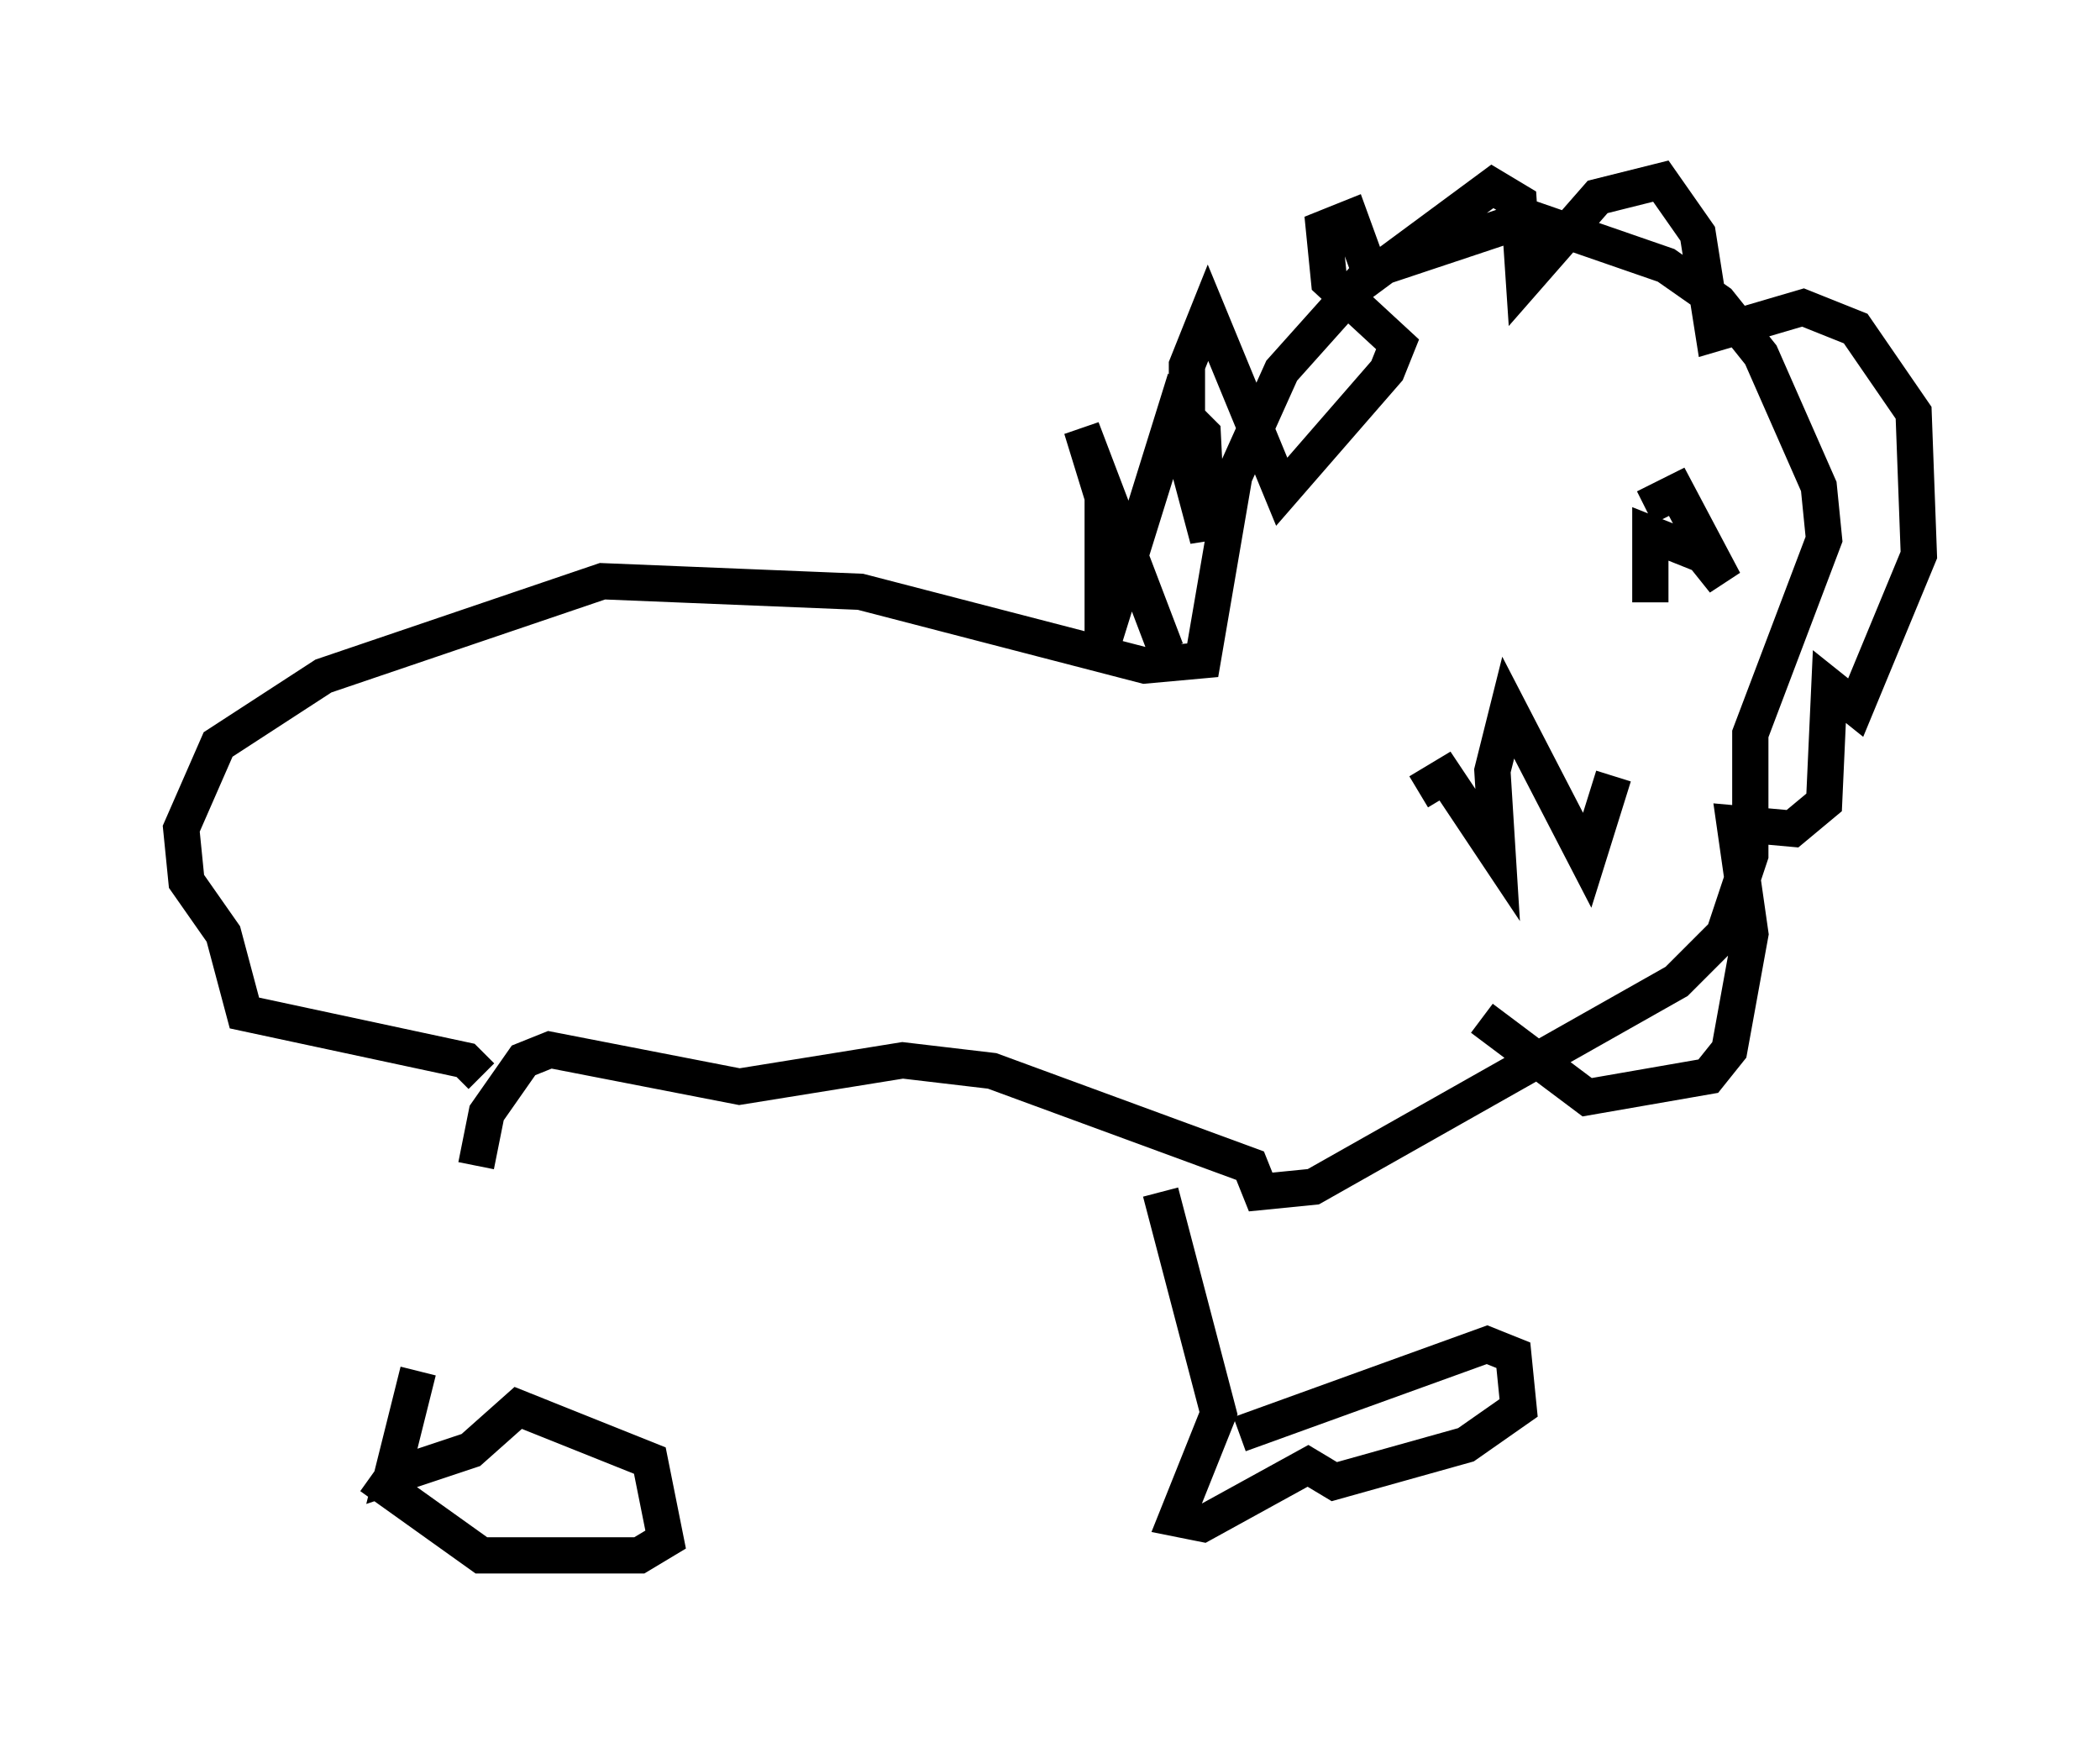 <?xml version="1.0" encoding="utf-8" ?>
<svg baseProfile="full" height="47.911" version="1.1" width="57.933" xmlns="http://www.w3.org/2000/svg" xmlns:ev="http://www.w3.org/2001/xml-events" xmlns:xlink="http://www.w3.org/1999/xlink"><defs /><rect fill="white" height="47.911" width="57.933" x="0" y="0" /><path d="M14.151, 32.452 m-2.615, 5.374 l-0.726, 2.905 2.179, -0.726 l1.307, -1.162 3.631, 1.453 l0.436, 2.179 -0.726, 0.436 l-4.358, 0.0 -3.05, -2.179 m21.788, -7.844 l1.598, 6.101 -1.162, 2.905 l0.726, 0.145 2.905, -1.598 l0.726, 0.436 3.631, -1.017 l1.453, -1.017 -0.145, -1.453 l-0.726, -0.291 -6.827, 2.469 m-21.061, -7.408 l0.291, -1.453 1.017, -1.453 l0.726, -0.291 5.229, 1.017 l4.503, -0.726 2.469, 0.291 l7.117, 2.615 0.291, 0.726 l1.453, -0.145 10.022, -5.665 l1.307, -1.307 0.726, -2.179 l0.0, -3.341 2.034, -5.374 l-0.145, -1.453 -1.598, -3.631 l-1.162, -1.453 -1.453, -1.017 l-3.777, -1.307 -4.358, 1.453 l-2.469, 2.76 -1.307, 2.905 l-0.872, 5.084 -1.598, 0.145 l-7.844, -2.034 -7.117, -0.291 l-7.698, 2.615 -2.905, 1.888 l-1.017, 2.324 0.145, 1.453 l1.017, 1.453 0.581, 2.179 l6.101, 1.307 0.436, 0.436 m18.883, -11.765 l-2.324, -6.101 0.581, 1.888 l0.0, 4.067 2.034, -6.536 l0.726, 0.726 0.145, 2.905 l-0.581, -2.179 0.0, -2.615 l0.581, -1.453 2.034, 4.939 l2.905, -3.341 0.291, -0.726 l-1.888, -1.743 -0.145, -1.453 l0.726, -0.291 0.581, 1.598 l3.341, -2.469 0.726, 0.436 l0.145, 2.179 2.034, -2.324 l1.743, -0.436 1.017, 1.453 l0.436, 2.76 2.469, -0.726 l1.453, 0.581 1.598, 2.324 l0.145, 3.922 -1.743, 4.212 l-0.726, -0.581 -0.145, 3.196 l-0.872, 0.726 -1.598, -0.145 l0.436, 3.05 -0.581, 3.196 l-0.581, 0.726 -3.341, 0.581 l-2.905, -2.179 m4.503, -14.089 l0.872, -0.436 1.307, 2.469 l-0.581, -0.726 -1.453, -0.581 l0.0, 1.888 m-6.391, 5.229 l0.726, -0.436 1.453, 2.179 l-0.145, -2.324 0.436, -1.743 l2.179, 4.212 0.726, -2.324 " fill="none" stroke="black" stroke-width="1" /></svg>